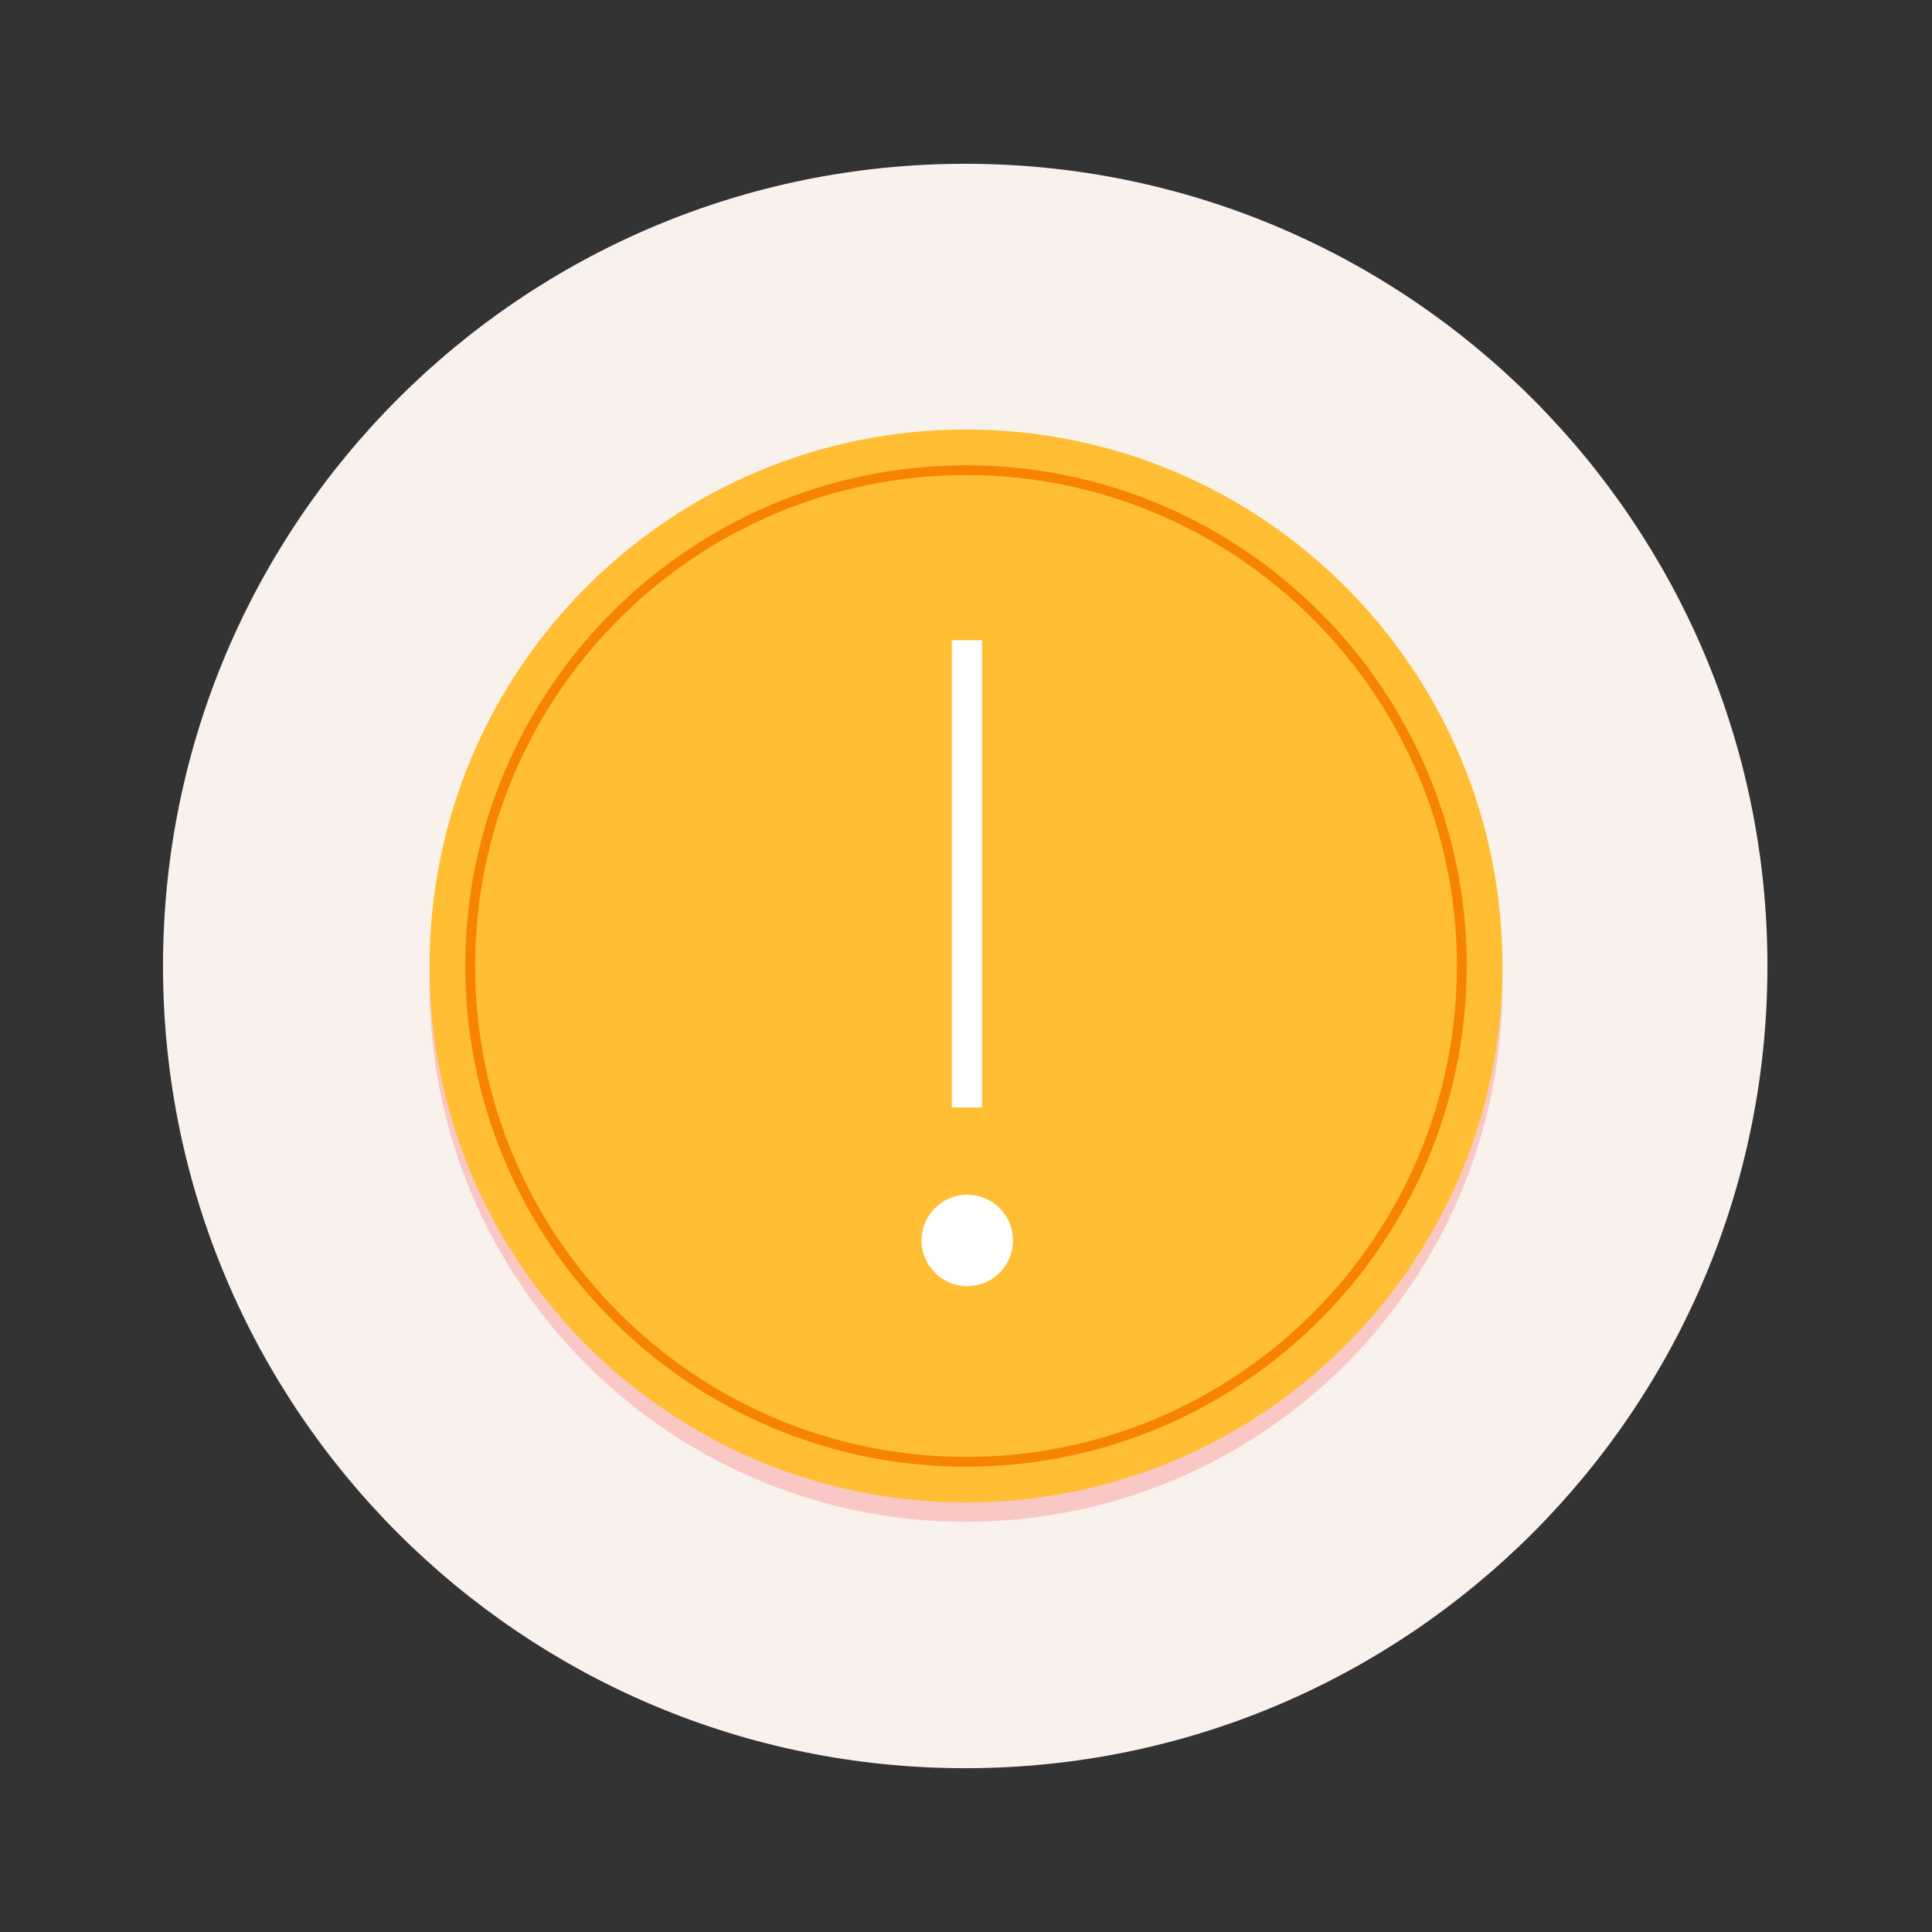 <svg width="300" height="300" viewBox="0 0 300 300" fill="none" xmlns="http://www.w3.org/2000/svg">
<rect x="0" y="0" width="300" height="300" fill="#333333" stroke="none"/>
<g clip-path="url(#clip0_7346_11985)">
<mask id="mask0_7346_11985" style="mask-type:luminance" maskUnits="userSpaceOnUse" x="0" y="0" width="300" height="300">
<path d="M300 0H0V300H300V0Z" fill="white"/>
</mask>
<g mask="url(#mask0_7346_11985)">
<mask id="mask1_7346_11985" style="mask-type:luminance" maskUnits="userSpaceOnUse" x="0" y="0" width="300" height="300">
<path d="M300 0H0V300H300V0Z" fill="white"/>
</mask>
<g mask="url(#mask1_7346_11985)">
<path d="M149.88 274.567C218.678 274.567 274.447 218.797 274.447 149.999C274.447 81.202 218.678 25.432 149.88 25.432C81.082 25.432 25.312 81.202 25.312 149.999C25.312 218.797 81.082 274.567 149.88 274.567Z" fill="#F9F1EC"/>
</g>
</g>
<path d="M150 236.302C196.005 236.302 233.302 199.005 233.302 153C233.302 106.995 196.005 69.697 150 69.697C103.995 69.697 66.697 106.995 66.697 153C66.697 199.005 103.995 236.302 150 236.302Z" fill="#FAC8C4"/>
<path d="M150 233.302C196.005 233.302 233.302 196.005 233.302 150C233.302 103.995 196.005 66.697 150 66.697C103.995 66.697 66.697 103.995 66.697 150C66.697 196.005 103.995 233.302 150 233.302Z" fill="#FFBE33"/>
<path d="M150 227.744C107.13 227.744 72.255 192.869 72.255 149.999C72.255 107.129 107.13 72.254 150 72.254C192.87 72.254 227.745 107.129 227.745 149.999C227.745 192.869 192.87 227.744 150 227.744ZM150 73.769C107.962 73.769 73.77 107.969 73.77 149.999C73.77 192.029 107.97 226.229 150 226.229C192.03 226.229 226.23 192.029 226.23 149.999C226.23 107.969 192.03 73.769 150 73.769Z" fill="#F68400"/>
<path d="M150.195 199.717C154.11 199.717 157.298 196.529 157.298 192.614C157.298 188.699 154.11 185.512 150.195 185.512C146.28 185.512 143.093 188.699 143.093 192.614C143.093 196.529 146.28 199.717 150.195 199.717Z" fill="white"/>
<path d="M152.497 99.414H147.787V171.962H152.497V99.414Z" fill="white"/>
</g>
<defs>
<clipPath id="clip0_7346_11985">
<rect width="300" height="300" fill="white"/>
</clipPath>
</defs>
</svg>
